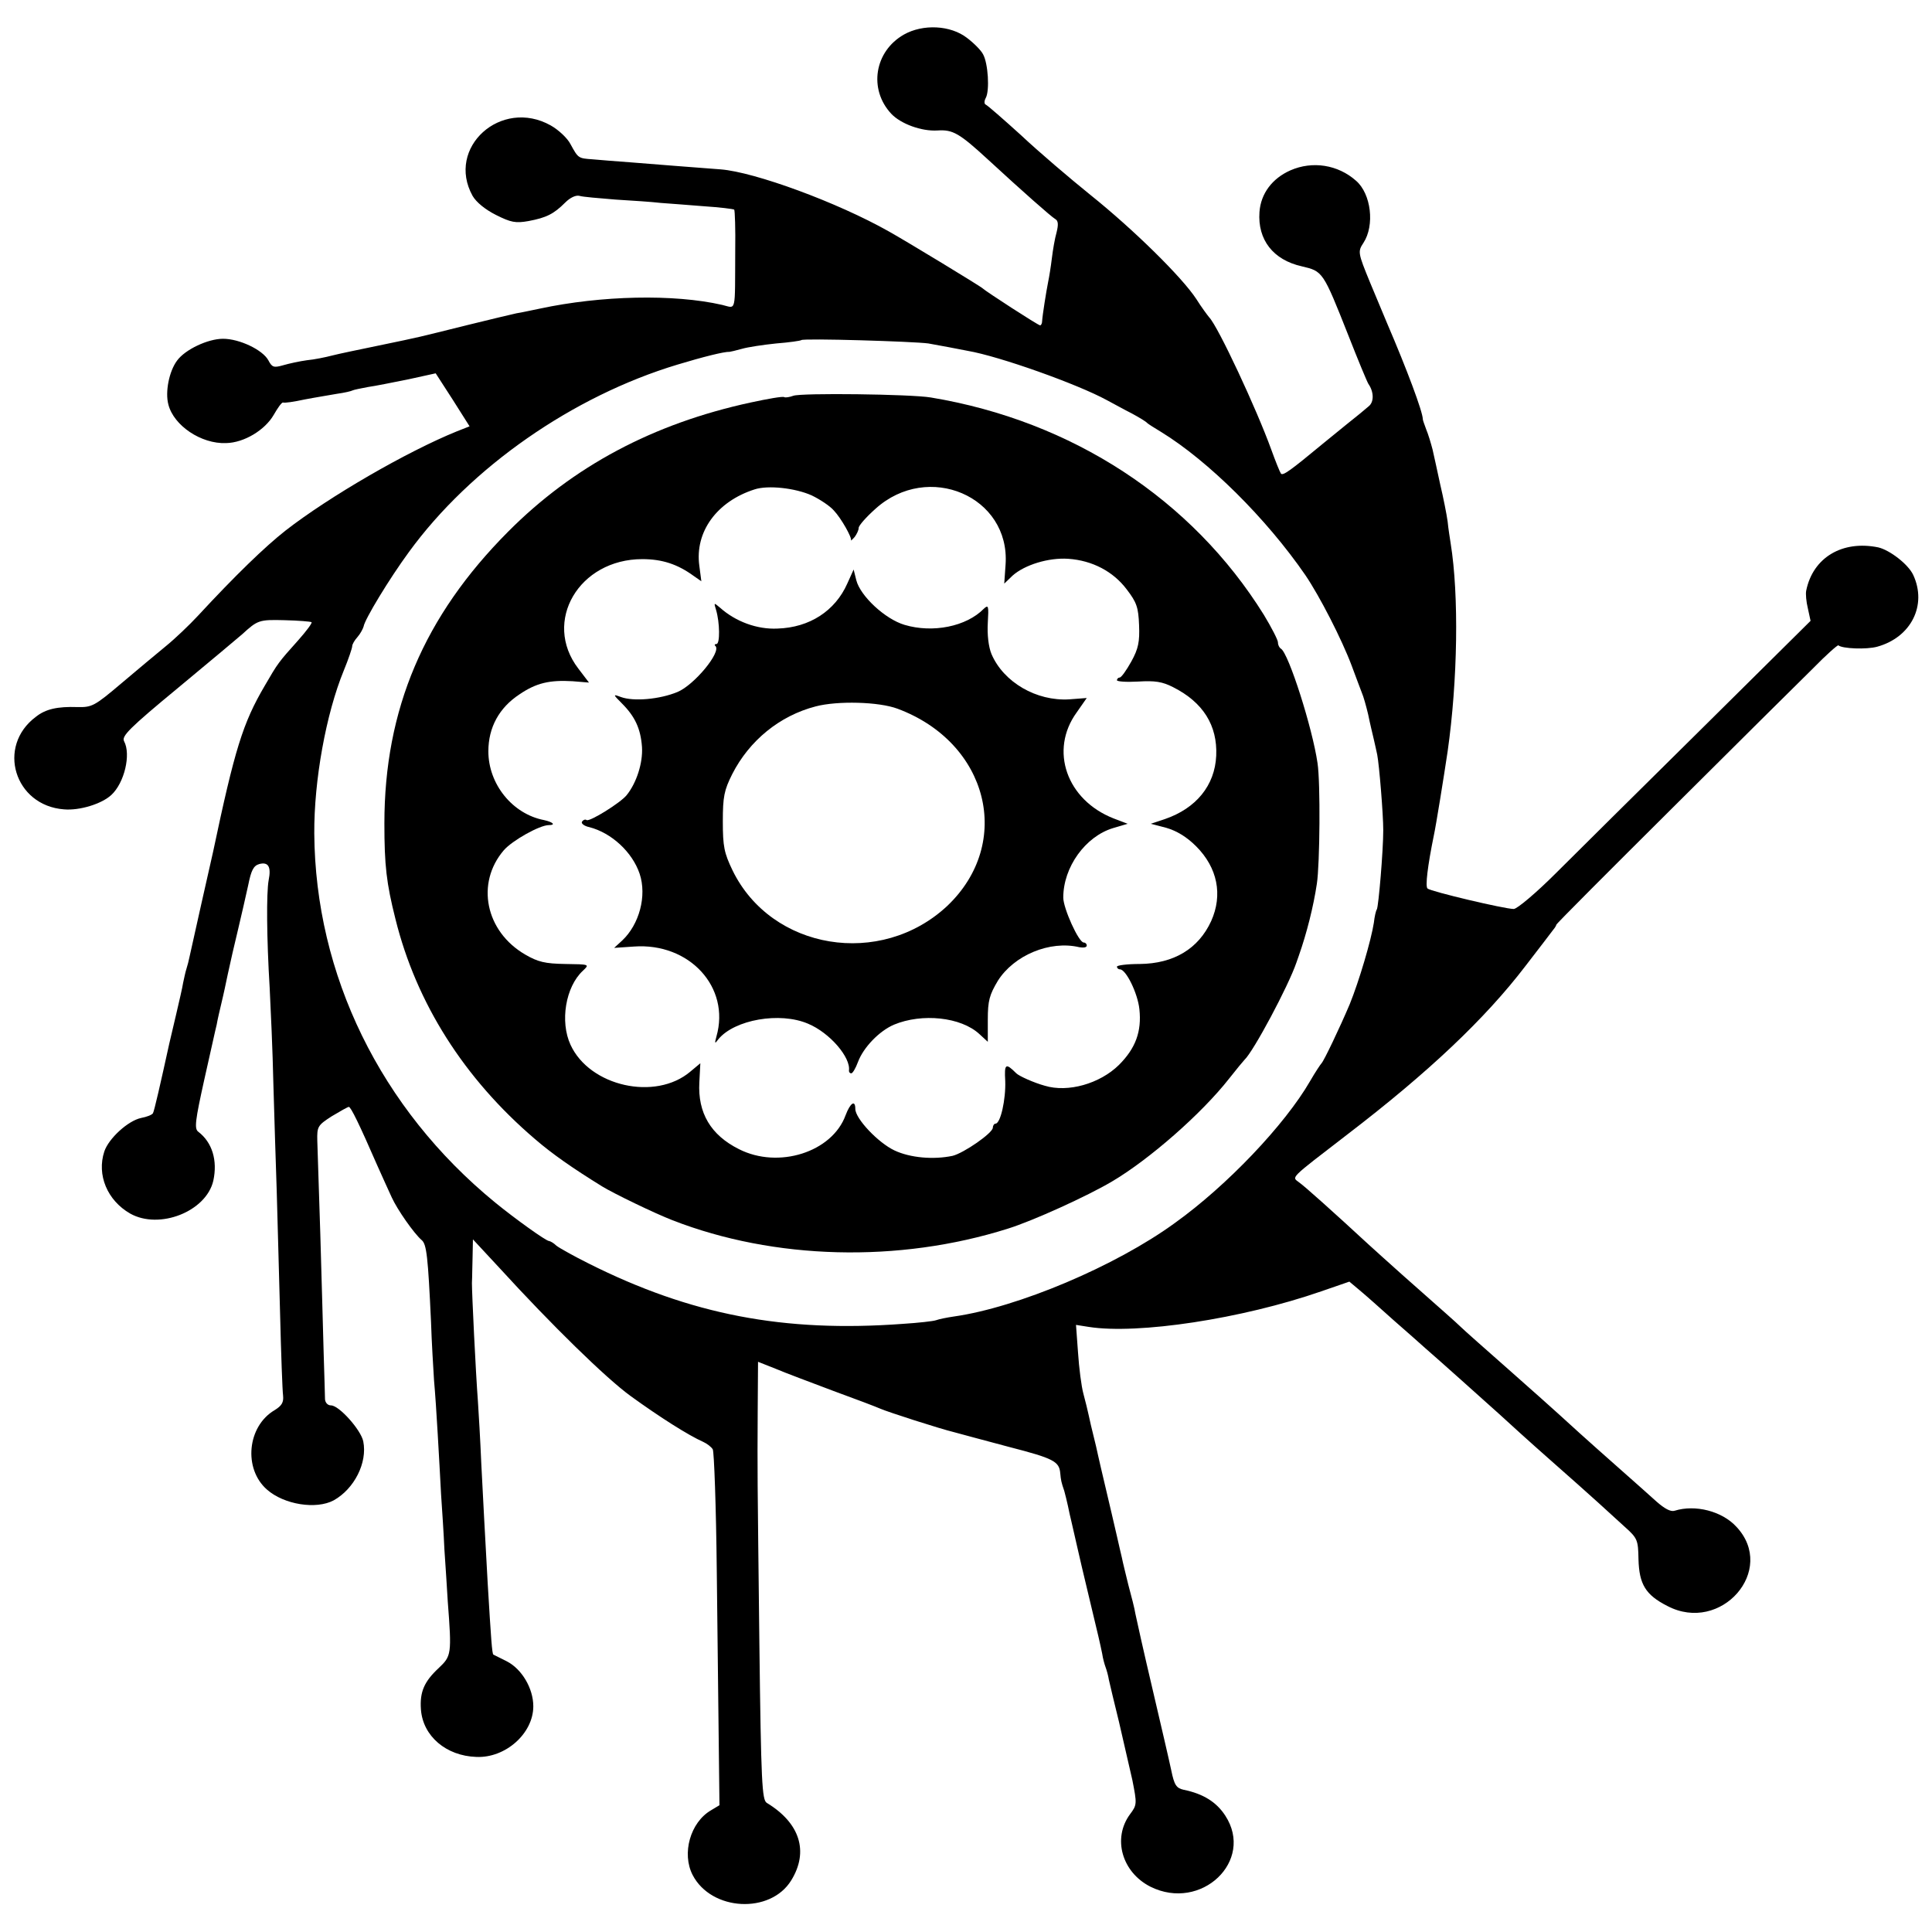 <?xml version="1.0" standalone="no"?>
<!DOCTYPE svg PUBLIC "-//W3C//DTD SVG 20010904//EN"
 "http://www.w3.org/TR/2001/REC-SVG-20010904/DTD/svg10.dtd">
<svg version="1.0" xmlns="http://www.w3.org/2000/svg"
 width="576pt" height="576pt" viewBox="0 0 576 576"
 preserveAspectRatio="xMidYMid meet">
<g transform="translate(0,576) scale(0.1,-0.1)"
fill="#000000" stroke="none">
<path d="M2695 5657 c-88 -50 -106 -163 -38 -236 28 -30 90 -53 138 -50 46 3
65 -8 152 -88 102 -94 187 -169 199 -176 9 -5 10 -16 4 -40 -5 -17 -11 -52
-14 -77 -3 -25 -8 -56 -11 -70 -6 -30 -17 -100 -18 -117 0 -7 -3 -13 -6 -13
-6 0 -163 102 -171 110 -4 5 -228 141 -280 170 -154 87 -400 177 -501 185 -92
7 -183 14 -269 21 -41 3 -92 7 -113 9 -43 3 -43 3 -66 45 -9 18 -36 43 -59 56
-148 83 -313 -66 -233 -210 11 -19 38 -41 70 -57 44 -22 58 -25 97 -18 53 10
75 21 109 55 15 15 32 23 43 20 9 -3 58 -7 107 -11 50 -3 110 -7 135 -10 25
-2 83 -6 130 -10 46 -3 86 -8 89 -10 2 -3 4 -58 3 -122 -1 -191 4 -172 -39
-162 -144 33 -361 28 -543 -11 -25 -5 -56 -12 -70 -14 -14 -3 -81 -19 -150
-36 -149 -37 -130 -33 -260 -60 -58 -12 -121 -25 -140 -30 -19 -5 -53 -12 -75
-14 -22 -3 -54 -10 -71 -15 -28 -8 -33 -6 -44 15 -17 31 -86 64 -135 64 -45 0
-113 -32 -137 -65 -24 -32 -36 -94 -26 -131 16 -63 98 -118 172 -115 54 1 116
39 142 84 12 21 24 38 28 37 4 -2 32 2 64 9 31 6 75 13 97 17 22 3 43 8 46 10
4 2 24 6 45 10 22 3 76 14 121 23 l82 18 51 -79 50 -79 -38 -15 c-148 -60
-380 -194 -511 -296 -61 -48 -149 -133 -261 -254 -25 -27 -68 -68 -95 -90 -28
-23 -88 -73 -134 -112 -79 -67 -87 -71 -130 -70 -60 2 -95 -6 -124 -29 -118
-88 -64 -265 84 -276 46 -4 112 16 141 43 39 36 59 121 38 160 -8 15 14 38
163 161 94 78 180 150 189 158 46 42 50 44 126 42 42 -1 78 -4 81 -6 2 -3 -16
-27 -40 -54 -59 -66 -60 -67 -100 -136 -65 -111 -89 -188 -154 -496 -2 -9 -18
-79 -35 -155 -17 -77 -33 -147 -35 -157 -2 -10 -6 -26 -9 -35 -3 -9 -7 -28
-10 -42 -2 -14 -12 -56 -21 -95 -9 -38 -18 -77 -20 -85 -27 -123 -45 -202 -49
-209 -3 -5 -19 -11 -35 -14 -39 -8 -97 -61 -110 -100 -23 -70 9 -146 77 -185
87 -49 227 6 248 98 13 60 -3 114 -45 146 -12 9 -9 33 18 155 18 79 34 153 37
164 3 17 7 34 19 85 1 3 7 32 14 65 7 33 21 94 31 135 10 41 23 100 30 131 9
45 16 58 33 63 27 7 36 -8 28 -48 -7 -38 -6 -173 3 -321 3 -60 9 -189 11 -285
3 -96 7 -240 10 -320 2 -80 7 -244 10 -365 3 -121 7 -232 9 -246 2 -20 -4 -30
-25 -43 -82 -48 -94 -175 -23 -237 51 -45 147 -60 199 -32 61 34 101 112 88
176 -7 34 -72 107 -96 107 -10 0 -17 8 -18 18 0 9 -2 71 -4 137 -2 66 -6 226
-10 355 -4 129 -8 255 -9 279 -1 42 1 46 43 73 25 15 48 28 51 28 6 0 31 -51
85 -175 15 -33 34 -76 43 -95 17 -37 66 -107 89 -127 15 -12 19 -50 28 -243 2
-63 7 -142 9 -175 3 -33 8 -105 11 -160 3 -55 8 -136 10 -180 3 -44 8 -118 10
-165 3 -47 8 -116 10 -155 12 -157 11 -162 -27 -198 -43 -40 -57 -71 -53 -124
6 -79 75 -138 165 -141 87 -4 170 70 170 151 0 53 -34 111 -79 134 -20 10 -38
19 -40 20 -4 2 -7 47 -17 213 -10 179 -12 221 -19 355 -3 72 -8 155 -10 185
-7 93 -18 323 -18 355 1 17 1 53 2 80 l1 50 78 -84 c158 -173 319 -330 392
-383 87 -63 172 -117 217 -137 11 -5 24 -15 28 -22 4 -6 10 -170 12 -363 2
-193 5 -429 6 -524 l2 -174 -25 -15 c-62 -36 -88 -129 -55 -193 56 -108 232
-117 294 -16 53 86 26 171 -73 231 -14 9 -17 58 -22 475 -6 527 -6 496 -5 692
l1 148 53 -21 c28 -12 106 -41 172 -66 66 -24 129 -48 140 -53 23 -10 175 -59
220 -70 17 -5 90 -24 164 -44 132 -34 149 -43 152 -78 2 -21 3 -27 12 -53 3
-11 8 -31 11 -45 3 -14 7 -34 10 -45 10 -45 28 -121 31 -135 2 -8 13 -55 25
-105 25 -104 29 -121 36 -155 2 -14 7 -32 10 -40 3 -8 8 -25 10 -38 3 -13 16
-69 30 -125 13 -56 31 -135 40 -174 14 -71 14 -74 -7 -102 -53 -72 -24 -173
61 -216 151 -75 311 77 223 212 -26 40 -65 65 -124 77 -22 5 -28 14 -37 58 -6
29 -32 140 -57 247 -25 106 -47 205 -50 220 -2 14 -12 53 -21 86 -8 33 -17 69
-19 80 -3 11 -9 40 -15 65 -6 25 -13 56 -16 69 -3 13 -12 51 -20 85 -8 34 -17
72 -20 86 -3 14 -9 41 -14 60 -5 19 -11 46 -14 60 -3 14 -10 43 -16 65 -6 22
-13 77 -16 123 l-6 82 38 -6 c146 -23 457 24 693 106 l84 29 31 -26 c17 -14
63 -55 102 -90 40 -35 82 -72 94 -83 36 -31 171 -152 220 -196 25 -23 92 -84
150 -135 58 -51 123 -109 145 -129 22 -20 58 -53 79 -72 38 -34 40 -39 41 -97
2 -74 21 -106 86 -139 160 -84 327 107 206 236 -43 47 -123 67 -184 48 -12 -4
-30 6 -54 27 -19 17 -68 61 -109 97 -102 90 -159 142 -184 165 -12 11 -78 70
-146 130 -69 61 -135 119 -146 130 -21 20 -33 30 -174 155 -40 36 -85 76 -100
90 -105 97 -191 174 -207 185 -22 17 -31 8 143 142 243 186 412 346 532 503
40 52 77 100 82 107 6 7 10 14 10 16 0 3 156 159 346 348 190 189 379 377 419
416 39 40 74 71 76 69 11 -10 84 -13 116 -4 101 28 149 124 107 214 -15 32
-70 74 -104 82 -107 22 -195 -30 -215 -129 -2 -9 0 -33 5 -53 l8 -37 -325
-322 c-179 -177 -374 -370 -434 -430 -59 -59 -116 -107 -126 -107 -27 0 -247
52 -257 61 -7 6 0 66 19 159 6 27 30 176 41 250 30 211 34 465 9 620 -2 14 -7
43 -9 65 -3 22 -13 72 -22 110 -8 39 -19 86 -23 105 -5 19 -13 46 -19 60 -5
14 -10 27 -10 30 0 22 -48 150 -106 285 -7 17 -30 72 -51 122 -37 90 -37 93
-20 119 34 52 23 146 -22 185 -54 48 -130 60 -196 31 -54 -24 -88 -69 -92
-124 -6 -83 41 -143 126 -162 63 -15 63 -14 139 -206 29 -74 56 -139 60 -145
16 -23 17 -53 1 -66 -9 -8 -38 -32 -66 -54 -27 -22 -59 -48 -70 -57 -99 -82
-120 -97 -126 -90 -3 4 -16 36 -29 72 -43 119 -158 366 -185 394 -5 6 -23 30
-38 54 -43 66 -189 209 -315 310 -62 50 -156 130 -208 179 -53 48 -100 89
-105 91 -5 2 -5 11 0 20 12 22 7 103 -8 130 -6 12 -28 34 -48 49 -49 38 -131
42 -188 10z m73 -921 c17 -3 44 -8 60 -11 15 -3 41 -8 57 -11 94 -16 327 -99
415 -147 19 -10 53 -29 75 -40 22 -12 42 -24 45 -28 3 -3 22 -15 42 -27 140
-86 313 -257 430 -427 42 -62 108 -190 138 -270 12 -33 26 -69 30 -80 5 -11
13 -40 19 -65 5 -25 13 -58 17 -75 4 -16 8 -37 10 -45 6 -31 18 -177 18 -225
0 -62 -14 -226 -19 -236 -3 -4 -7 -22 -9 -40 -8 -52 -44 -174 -72 -243 -30
-71 -77 -169 -84 -176 -3 -3 -19 -27 -34 -53 -75 -130 -248 -312 -403 -423
-177 -129 -469 -252 -659 -279 -21 -3 -45 -8 -53 -11 -8 -3 -53 -8 -100 -11
-354 -26 -631 27 -936 180 -44 22 -87 46 -96 53 -8 8 -19 14 -22 14 -9 0 -101
66 -161 115 -342 280 -536 679 -539 1100 -1 158 35 357 88 486 14 34 25 67 25
72 0 6 7 18 16 28 8 9 16 24 18 31 3 21 77 143 135 222 184 253 489 465 801
559 76 23 140 39 155 38 2 0 19 4 37 9 17 5 63 12 102 16 39 3 73 8 75 10 6 6
336 -4 379 -10z"/>
<path d="M2365 4580 c-11 -4 -23 -6 -27 -4 -4 3 -49 -5 -100 -16 -291 -63
-529 -190 -723 -385 -251 -252 -369 -530 -369 -870 0 -125 6 -178 33 -285 62
-250 204 -475 416 -656 51 -44 111 -86 200 -141 34 -21 158 -81 210 -101 303
-118 674 -128 1000 -25 74 23 237 97 311 141 110 65 266 201 349 307 22 28 42
52 45 55 27 25 131 220 155 290 1 3 4 12 7 20 24 68 44 148 54 215 9 58 11
302 2 360 -15 104 -86 327 -109 341 -5 3 -9 11 -9 19 0 7 -19 44 -42 82 -214
344 -571 578 -993 648 -60 10 -387 14 -410 5z m55 -297 c25 -12 55 -32 66 -45
22 -23 55 -82 51 -89 -1 -2 4 2 11 10 6 8 12 20 12 27 0 7 22 32 50 57 157
142 402 37 388 -166 l-4 -57 25 24 c36 32 107 54 166 50 72 -5 134 -38 174
-91 30 -39 35 -54 37 -107 2 -49 -2 -70 -23 -108 -15 -27 -30 -48 -35 -48 -4
0 -8 -4 -8 -8 0 -4 28 -6 63 -4 50 3 72 0 105 -17 89 -45 132 -114 128 -204
-4 -89 -60 -157 -153 -189 l-42 -14 46 -12 c31 -9 61 -27 89 -55 64 -64 80
-145 45 -223 -38 -83 -112 -127 -213 -128 -38 0 -68 -4 -68 -8 0 -4 4 -8 9 -8
18 0 53 -71 58 -119 7 -66 -11 -116 -61 -166 -57 -56 -152 -83 -221 -62 -33 9
-77 29 -85 37 -32 32 -36 29 -33 -23 2 -54 -14 -127 -29 -127 -4 0 -8 -6 -8
-12 0 -16 -87 -76 -120 -84 -57 -12 -126 -6 -173 16 -49 23 -117 95 -117 124
0 28 -15 18 -29 -19 -40 -110 -200 -161 -318 -101 -84 42 -123 108 -118 199
l3 57 -30 -25 c-104 -88 -300 -44 -357 80 -32 69 -15 173 37 221 20 19 20 19
-53 20 -60 1 -81 6 -119 28 -119 69 -148 213 -64 311 25 29 107 75 134 75 22
0 13 9 -14 15 -94 18 -166 107 -166 205 0 71 32 130 93 170 50 34 90 43 158
39 l49 -4 -32 42 c-107 140 2 326 191 326 59 0 105 -15 153 -50 l23 -16 -6 46
c-14 101 52 192 165 228 40 13 121 4 170 -18z"/>
<path d="M2526 4020 c-36 -81 -112 -131 -208 -134 -61 -3 -125 21 -171 62 -19
16 -19 16 -12 -7 11 -37 12 -101 1 -101 -5 0 -7 -3 -3 -6 18 -18 -63 -116
-113 -137 -53 -22 -131 -29 -169 -15 -24 9 -24 8 3 -19 39 -39 56 -75 60 -130
3 -47 -16 -107 -46 -144 -19 -23 -109 -79 -119 -74 -4 3 -10 1 -14 -5 -3 -5 7
-13 22 -16 66 -17 128 -74 150 -139 22 -66 -1 -151 -52 -199 l-24 -22 59 4
c165 12 288 -121 246 -268 -6 -22 -5 -23 6 -8 48 58 183 82 267 46 65 -27 128
-101 122 -140 0 -5 3 -8 7 -8 4 0 13 15 20 34 16 43 63 92 107 111 84 35 200
23 255 -28 l25 -23 0 66 c0 57 5 74 30 116 48 76 155 121 243 100 12 -2 22 -1
22 5 0 5 -4 9 -9 9 -15 0 -61 102 -61 134 0 91 66 182 148 207 l44 13 -42 16
c-140 55 -192 203 -110 316 l30 43 -52 -4 c-98 -6 -196 51 -232 135 -9 22 -13
58 -11 93 3 51 2 55 -12 42 -52 -53 -152 -73 -236 -48 -58 17 -132 86 -144
133 l-8 32 -19 -42z m150 -373 c271 -101 346 -400 148 -588 -198 -185 -524
-132 -640 106 -25 52 -29 71 -29 146 0 74 4 93 28 141 51 100 141 174 249 202
65 17 188 14 244 -7z"/>
</g>
</svg>
